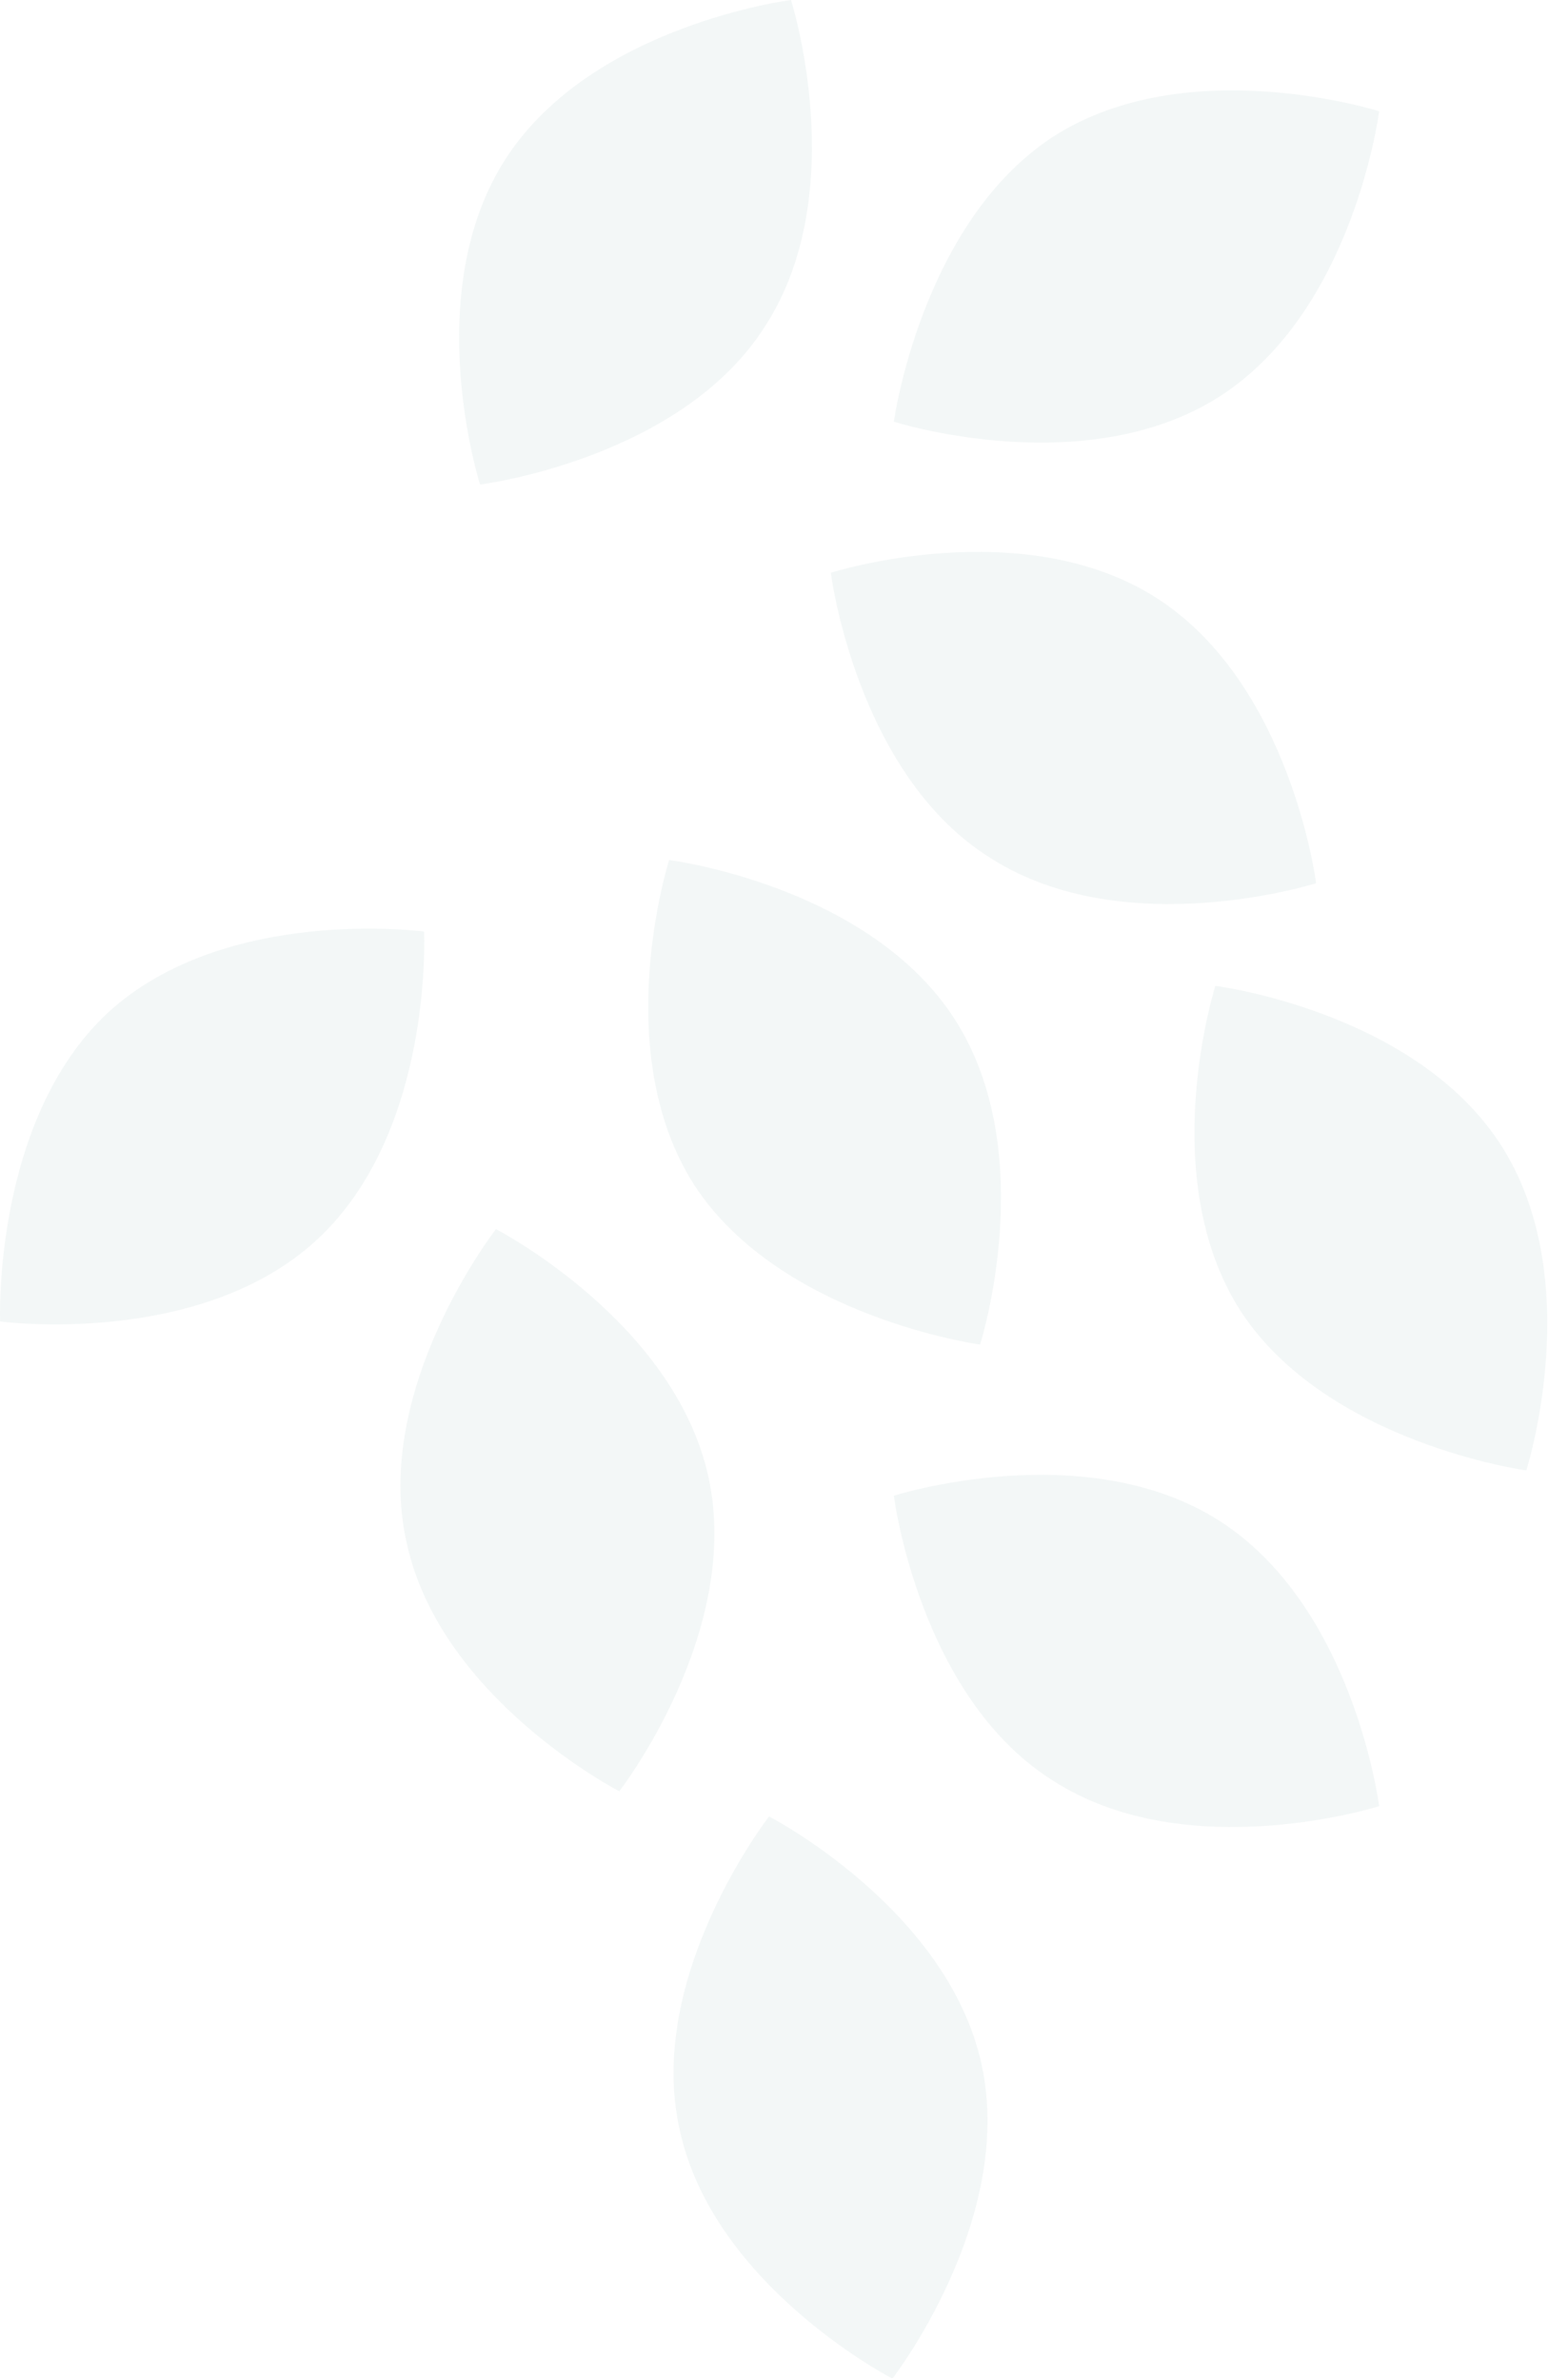 <svg width="293" height="450" viewBox="0 0 293 450" fill="none" xmlns="http://www.w3.org/2000/svg">
<g opacity="0.05">
<path d="M20.381 191.521C42.599 171.098 80.213 176.158 80.213 176.158C80.213 176.158 82.073 214.094 59.855 234.518C37.637 254.941 0.022 249.881 0.022 249.881C0.022 249.881 -1.446 211.876 20.381 191.521Z" fill="#005650"/>
<path d="M199.276 25.801C224.709 9.538 260.872 21.041 260.872 21.041C260.872 21.041 256.104 58.723 230.67 74.986C205.237 91.248 169.074 79.745 169.074 79.745C169.074 79.745 174.24 42.064 199.276 25.801Z" fill="#005650"/>
<path d="M234.663 247.907C218.369 222.521 229.894 186.426 229.894 186.426C229.894 186.426 267.646 191.185 283.94 216.571C300.233 241.957 288.709 278.052 288.709 278.052C288.709 278.052 250.956 272.896 234.663 247.907Z" fill="#005650"/>
<path d="M131.339 224.107C115.046 198.722 126.571 162.627 126.571 162.627C126.571 162.627 164.323 167.386 180.617 192.772C196.91 218.158 185.385 254.253 185.385 254.253C185.385 254.253 147.633 249.096 131.339 224.107Z" fill="#005650"/>
<path d="M187.354 162.25C212.787 178.512 248.95 167.009 248.95 167.009C248.95 167.009 244.182 129.328 218.748 113.065C193.315 96.802 157.152 108.305 157.152 108.305C157.152 108.305 161.921 146.383 187.354 162.25Z" fill="#005650"/>
<path d="M199.276 336.776C224.709 353.039 260.872 341.536 260.872 341.536C260.872 341.536 256.104 303.854 230.67 287.591C205.237 271.328 169.074 282.831 169.074 282.831C169.074 282.831 173.842 320.91 199.276 336.776Z" fill="#005650"/>
<path d="M76.955 291.885C83.418 321.334 117.138 338.724 117.138 338.724C117.138 338.724 140.461 308.713 133.998 279.263C127.535 249.814 93.815 232.424 93.815 232.424C93.815 232.424 70.211 262.715 76.955 291.885Z" fill="#005650"/>
<path d="M128.616 402.947C135.079 432.397 168.799 449.786 168.799 449.786C168.799 449.786 192.123 419.775 185.66 390.326C179.197 360.876 145.476 343.486 145.476 343.486C145.476 343.486 121.872 373.778 128.616 402.947Z" fill="#005650"/>
<path d="M144.85 61.481C161.143 36.095 149.619 -0 149.619 -0C149.619 -0 111.866 4.76 95.573 30.145C79.279 55.531 90.804 91.626 90.804 91.626C90.804 91.626 128.954 86.866 144.85 61.481Z" fill="#005650"/>
</g>
</svg>
